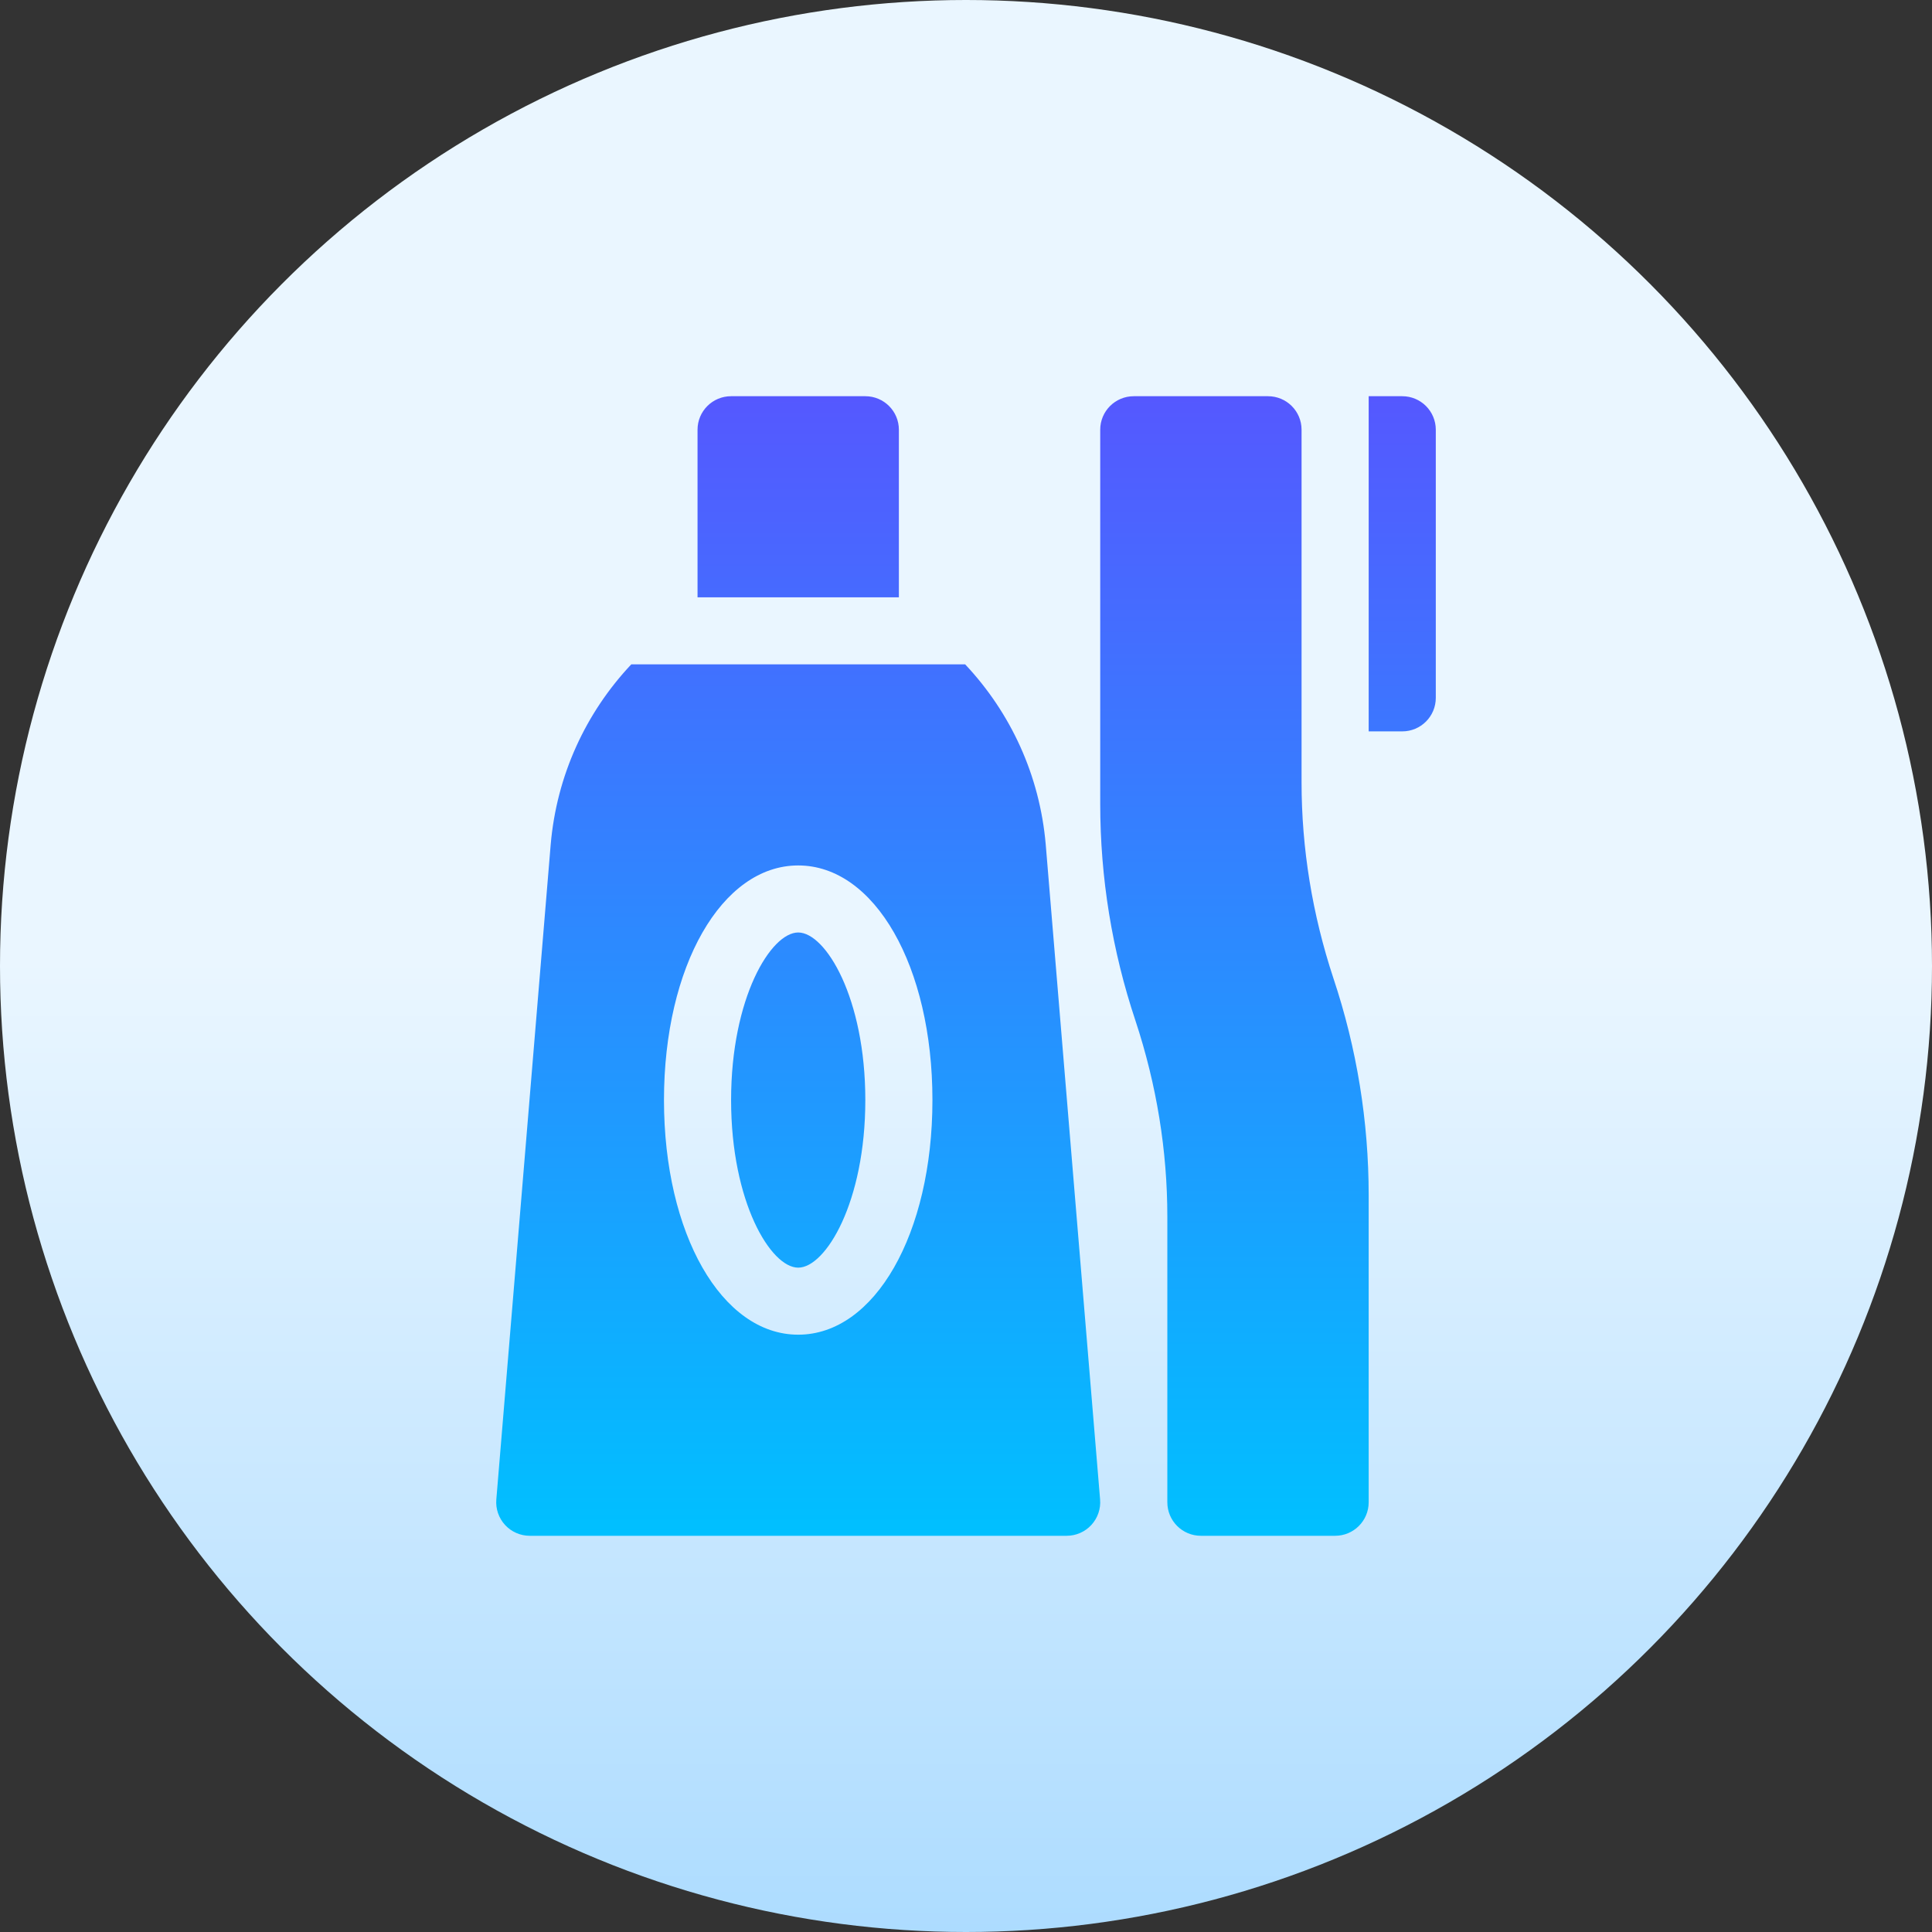 <svg id="Capa_1" enable-background="new 0 0 512 512" height="512" viewBox="0 0 512 512" width="512" xmlns="http://www.w3.org/2000/svg" xmlns:xlink="http://www.w3.org/1999/xlink"><rect x="0" y="0" width="512" height="512" fill="#333333" stroke="none"/><linearGradient id="SVGID_1_" gradientUnits="userSpaceOnUse" x1="256" x2="256" y1="512" y2="0"><stop offset="0" stop-color="#addcff"/><stop offset=".503" stop-color="#eaf6ff"/><stop offset="1" stop-color="#eaf6ff"/></linearGradient><linearGradient id="SVGID_2_" gradientUnits="userSpaceOnUse" x1="256" x2="256" y1="407" y2="105"><stop offset="0" stop-color="#00c0ff"/><stop offset="1" stop-color="#5558ff"/></linearGradient><g><g><circle cx="256" cy="256" fill="url(#SVGID_1_)" r="256"/></g><g><g><path d="m238.212 113.882c0-4.91-3.978-8.882-8.893-8.882h-35.572c-4.915 0-8.893 3.973-8.893 8.882v44.412h53.358zm-26.679 133.236c-7.252 0-17.786 17.305-17.786 44.412s10.534 44.412 17.786 44.412 17.786-17.305 17.786-44.412-10.534-44.412-17.786-44.412zm65.595-23.325c-1.581-18.307-9.268-34.897-21.356-47.734h-88.474c-12.09 12.84-19.778 29.44-21.359 47.76l-14.408 173.561c-.208 2.481.634 4.927 2.319 6.757 1.676 1.822 4.056 2.863 6.539 2.863h142.288c2.484 0 4.863-1.041 6.539-2.863 1.685-1.83 2.527-4.276 2.319-6.757zm-65.595 129.913c-20.278 0-35.572-26.734-35.572-62.177s15.294-62.176 35.572-62.176 35.572 26.734 35.572 62.176c0 35.443-15.293 62.177-35.572 62.177zm133.395-146.385v-93.438c0-4.91-3.977-8.882-8.893-8.882h-35.572c-4.915 0-8.893 3.973-8.893 8.882v99.128c0 19.586 3.144 38.938 9.345 57.501 5.602 16.958 8.441 34.428 8.441 51.932v75.674c0 4.91 3.978 8.882 8.893 8.882h35.572c4.916 0 8.893-3.973 8.893-8.882v-81.364c0-19.586-3.144-38.938-9.345-57.501-5.601-16.958-8.441-34.428-8.441-51.932zm26.679-102.321h-8.893v88.823h8.893c4.916 0 8.893-3.973 8.893-8.882v-71.059c0-4.909-3.978-8.882-8.893-8.882z" fill="url(#SVGID_2_)"/></g></g></g></svg>